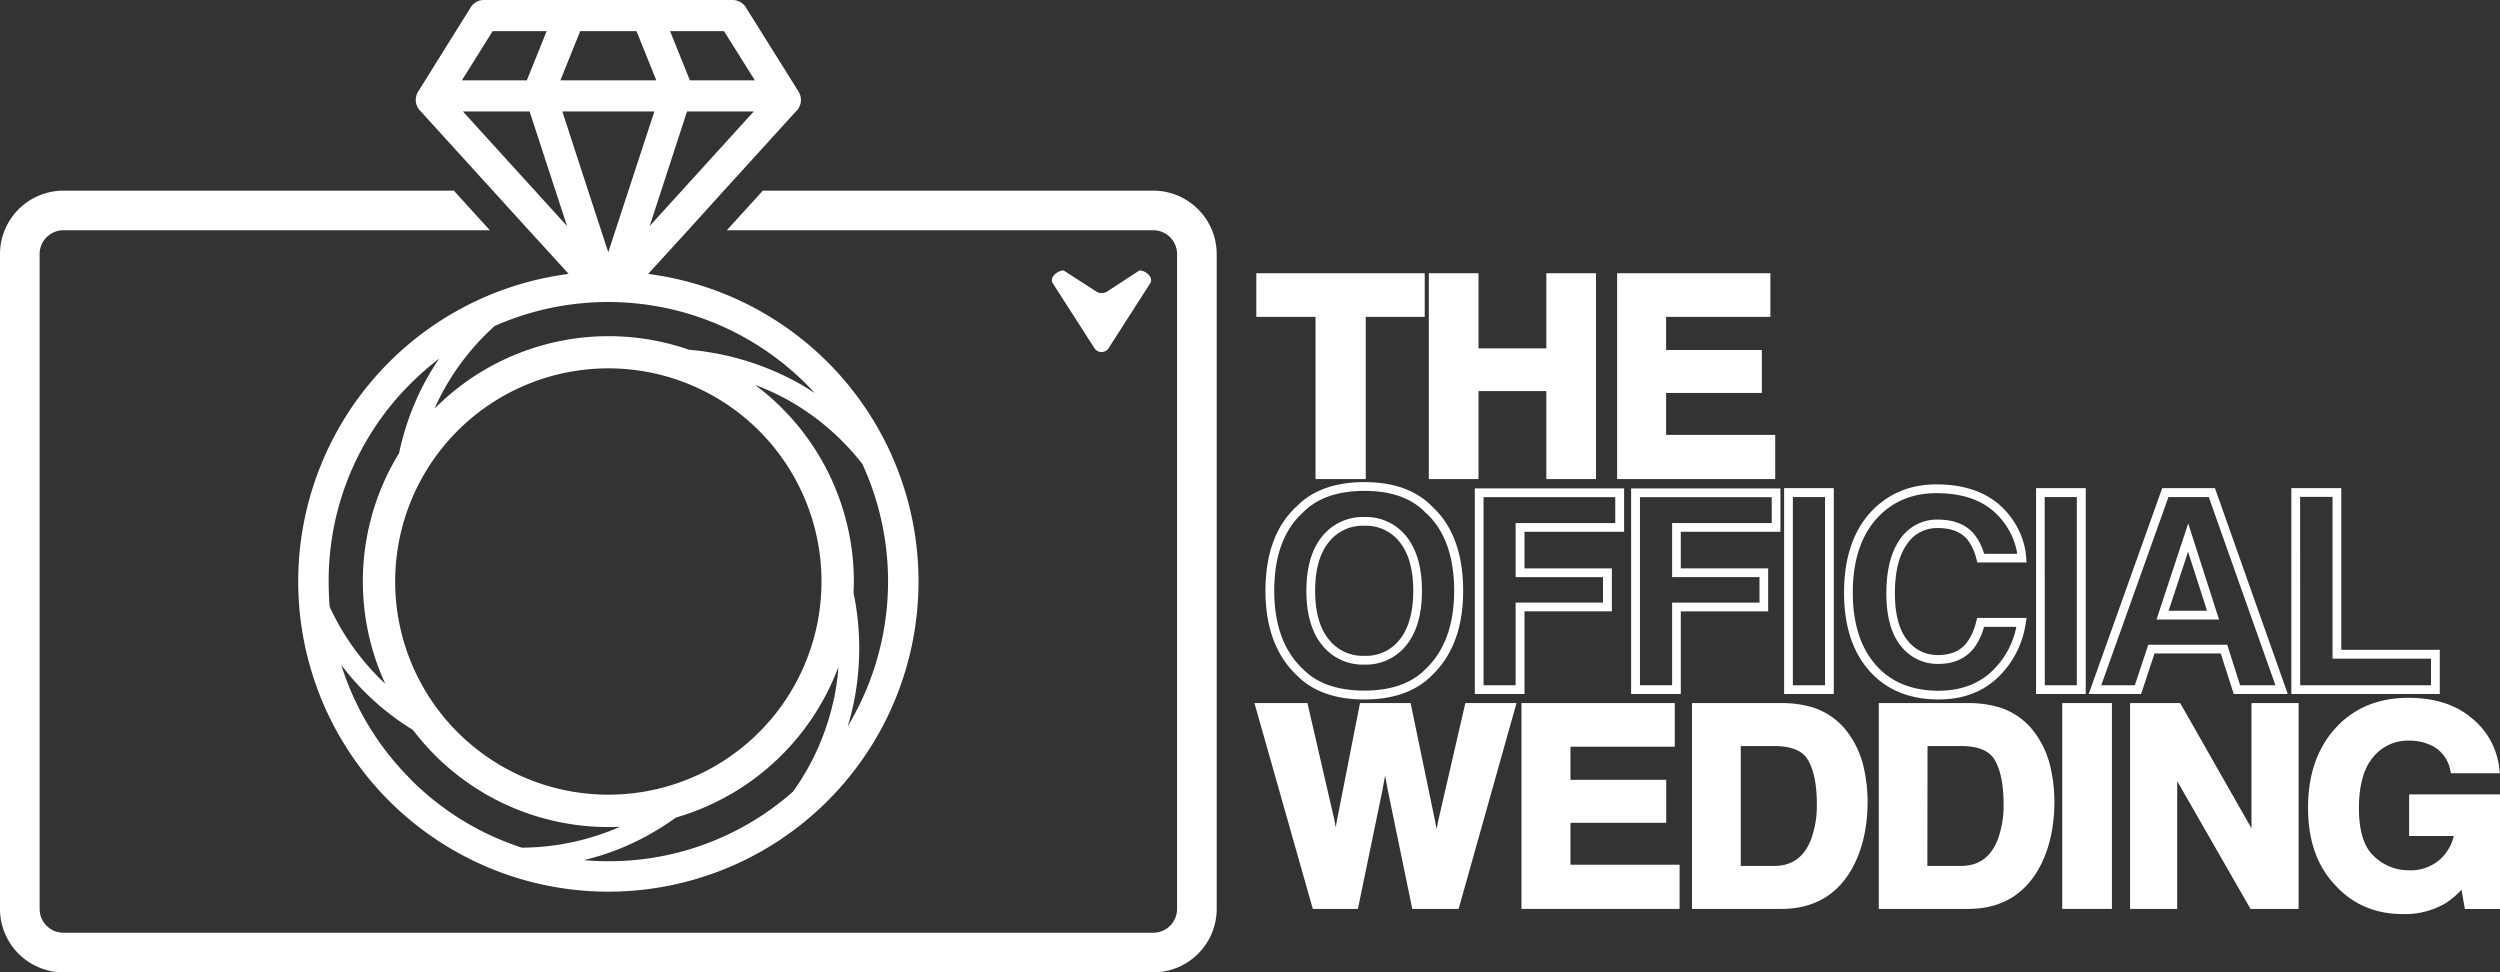 <svg xmlns="http://www.w3.org/2000/svg" viewBox="0 0 743.92 289.34"><rect x="0" y="0" width="743.92" height="289.34" fill="#333333" stroke="none"/><title>Asset 2</title><g id="a048648c-2f13-44b0-9aa1-544def3bc904" data-name="Layer 2"><g id="afddd6c3-45f6-44b7-b6eb-d3b4b86f71bf" data-name="Layer 1"><path d="M18.87,289.34A18.89,18.89,0,0,1,0,270.46V75.62A18.9,18.9,0,0,1,18.87,56.73H135.05l10.72,11.79H18.87a7.09,7.09,0,0,0-7.08,7.1V270.46a7.09,7.09,0,0,0,7.08,7.09H343.18a7.09,7.09,0,0,0,7.08-7.09V75.62a7.09,7.09,0,0,0-7.08-7.1H216.28L227,56.73H343.18a18.9,18.9,0,0,1,18.87,18.89V270.46a18.89,18.89,0,0,1-18.87,18.88Z" fill="#fff"/><path d="M191.84,82.65l5.53-6.08,7.32-8L215.4,56.73l21.32-23.44a4.74,4.74,0,0,0,1-5.88l-.18-.29-15.64-25A4.64,4.64,0,0,0,218,0H144a4.63,4.63,0,0,0-3.93,2.18L124.4,27.31a4.61,4.61,0,0,0-.09,4.69,4.46,4.46,0,0,0,.9,1.15l21.44,23.58,10.71,11.79,7.32,8,5.53,6.09Zm23.6-73.39,9.18,14.64H205.28L199.39,9.26Zm-11,23.9h19.86L202.89,56.73l-9.57,10.53,3.44-10.53ZM172.65,9.26H189.4l5.89,14.64H166.76Zm-26.05,0h16.07l-5.9,14.64H137.45Zm12.56,47.47L137.74,33.16h19.85l7.7,23.57,3.45,10.53Zm8.17-23.57h27.39L187,56.73l-3.86,11.79L181,75.06l-2.14-6.54L175,56.73Z" fill="#fff"/><path d="M330.07,103.31l12.31-19.18c.81-1.69-1.46-3.65-3.34-3.65l-9.84,6.43a3.42,3.42,0,0,1-2.75,0l-9.94-6.43c-1.88,0-4.15,2-3.34,3.65l12.31,19.18A2.55,2.55,0,0,0,330.07,103.31Z" fill="#fff"/><path d="M181,80.75A92.29,92.29,0,1,0,273.32,173,92.29,92.29,0,0,0,181,80.75ZM147.21,97a83.37,83.37,0,0,1,92.64,17.24c.88.89,1.75,1.8,2.59,2.72-1.66-1.1-3.34-2.14-5.08-3.1A81.71,81.71,0,0,0,206,104.16l-1-.1a73,73,0,0,0-75.68,17.52c.53-1.2,1.09-2.39,1.68-3.56A73.25,73.25,0,0,1,147.21,97ZM244.45,173A63.43,63.43,0,1,1,181,109.61,63.42,63.42,0,0,1,244.45,173Zm-146.65,0a82.67,82.67,0,0,1,24.37-58.84,85.73,85.73,0,0,1,8.54-7.46,76.81,76.81,0,0,0-5.15,8.68,79.05,79.05,0,0,0-6.8,19.46,72.88,72.88,0,0,0-4.12,68.62l-.56-.51a73.57,73.57,0,0,1-16-22.44C97.91,178.09,97.8,175.58,97.8,173.06Zm24.37,58.84a82.82,82.82,0,0,1-20.63-34,76.29,76.29,0,0,0,8.54,9.57,77.14,77.14,0,0,0,12.81,9.8A72.94,72.94,0,0,0,181,246.1c1.19,0,2.37,0,3.55-.09a73.94,73.94,0,0,1-29.26,6.23A82.84,82.84,0,0,1,122.17,231.9Zm126-24A74,74,0,0,1,236,235.54a82.59,82.59,0,0,1-55,20.73q-3.67,0-7.29-.32a75.8,75.8,0,0,0,13.47-4.58,78.53,78.53,0,0,0,13.93-8.09,73.38,73.38,0,0,0,48.37-44.83A71.2,71.2,0,0,1,248.18,207.92ZM254,176.47c0-1.13.08-2.27.08-3.41a73,73,0,0,0-29.36-58.5,71.74,71.74,0,0,1,9.79,4.49,73.81,73.81,0,0,1,22.09,19,83.5,83.5,0,0,1-4.38,78.13q1.09-3.51,1.84-7.1A81.64,81.64,0,0,0,254,176.47Z" fill="#fff"/><path d="M406,208.14c-8.7,0-15.47-2.43-20.14-7.22-6.17-5.82-9.3-14.27-9.3-25.12,0-11.06,3.14-19.51,9.31-25.13,4.67-4.78,11.44-7.21,20.13-7.21s15.46,2.43,20.12,7.22c6.15,5.61,9.27,14.07,9.27,25.12,0,10.84-3.12,19.3-9.26,25.12C421.45,205.71,414.67,208.14,406,208.14Zm0-62.07c-8,0-14.13,2.17-18.29,6.45l-.06.06c-5.63,5.1-8.48,12.91-8.48,23.22,0,10.11,2.86,17.93,8.5,23.25l0,0c4.16,4.28,10.31,6.45,18.29,6.45s14.13-2.17,18.28-6.45l0,0c5.62-5.32,8.47-13.14,8.47-23.25,0-10.31-2.85-18.12-8.45-23.23l-.06,0C420.11,148.24,414,146.07,406,146.07Zm0,51.69a15.47,15.47,0,0,1-12.64-5.86c-3.07-3.8-4.62-9.22-4.62-16.1s1.55-12.29,4.62-16.09A15.47,15.47,0,0,1,406,153.85a15.3,15.3,0,0,1,12.58,5.88c3,3.82,4.55,9.22,4.55,16.07s-1.53,12.29-4.56,16.09h0A15.3,15.3,0,0,1,406,197.76Zm0-41.31a12.83,12.83,0,0,0-10.61,4.89c-2.69,3.33-4.05,8.19-4.05,14.46s1.36,11.14,4.05,14.46A12.82,12.82,0,0,0,406,195.15a12.65,12.65,0,0,0,10.54-4.88c2.65-3.33,4-8.2,4-14.47s-1.34-11.1-4-14.45A12.67,12.67,0,0,0,406,156.45Z" fill="#fff"/><path d="M453.64,206.51H438.86V145.34h44.42v12.9H453.64v10.89h26v12.79h-26Zm-12.18-2.6H451V179.32h26v-7.59H451V155.64h29.65v-7.7H441.46Z" fill="#fff"/><path d="M500.15,206.51H485.37V145.34H529.8v12.9H500.15v10.89h26v12.79h-26ZM488,203.91h9.57V179.32h26v-7.59h-26V155.64h29.64v-7.7H488Z" fill="#fff"/><path d="M545.68,206.51H530.9V145.26h14.78Zm-12.18-2.6h9.57v-56H533.5Z" fill="#fff"/><path d="M576.87,208.14c-8.69,0-15.64-2.88-20.65-8.56s-7.49-13.47-7.49-23.22c0-10.54,2.86-18.82,8.52-24.59,5-5.06,11.33-7.63,19-7.63,10.16,0,17.73,3.45,22.48,10.27A22.6,22.6,0,0,1,602.94,166l.06,1.37H588.39l-.26-1a15.68,15.68,0,0,0-2.74-5.87c-1.94-2.26-4.79-3.36-8.72-3.36a10.62,10.62,0,0,0-9.26,4.84c-2.35,3.35-3.55,8.23-3.55,14.51s1.25,10.94,3.7,14a11.18,11.18,0,0,0,9.13,4.43c3.82,0,6.63-1.21,8.59-3.72a17.25,17.25,0,0,0,2.8-6.33l.26-1h14.71l-.25,1.51a27.83,27.83,0,0,1-8.45,16.35C589.81,206,583.93,208.14,576.87,208.14Zm-.66-61.39c-6.9,0-12.65,2.3-17.1,6.85h0c-5.16,5.26-7.78,12.92-7.78,22.76,0,9.1,2.3,16.34,6.84,21.5s10.79,7.68,18.7,7.68c6.38,0,11.66-1.91,15.71-5.66A24.88,24.88,0,0,0,600,186.53h-9.62a18.16,18.16,0,0,1-3,6.32c-2.45,3.12-6,4.71-10.63,4.71a13.81,13.81,0,0,1-11.15-5.4c-2.84-3.5-4.28-8.75-4.28-15.6s1.35-12.21,4-16a13.24,13.24,0,0,1,11.39-5.94c4.67,0,8.27,1.43,10.7,4.27a17,17,0,0,1,3,5.91h9.86a20.89,20.89,0,0,0-3.66-8.9C592.26,149.74,585.6,146.75,576.21,146.75Z" fill="#fff"/><path d="M620.65,206.51H605.87V145.26h14.78Zm-12.18-2.6H618v-56h-9.57Z" fill="#fff"/><path d="M680.77,206.51H664.69l-3.87-12.06h-19.7l-4,12.06H621.53l21.87-61.25h15.7Zm-14.18-2.6h10.5l-19.83-56h-12l-20,56h10l4-12.06h23.49Zm-6.28-19.56h-18.6l9.43-28.59Zm-15-2.61h11.43l-5.64-17.57Z" fill="#fff"/><path d="M726,206.51H681.83V145.26h14.86v48.1H726Zm-41.54-2.6h38.93V196H694.09V147.86h-9.65Z" fill="#fff"/><polygon points="391.46 142.56 406.4 142.56 406.4 94.29 423.95 94.29 423.95 81.3 373.84 81.3 373.84 94.29 391.46 94.29 391.46 142.56" fill="#fff"/><polygon points="439.95 116.38 460.14 116.38 460.14 142.56 474.92 142.56 474.92 81.3 460.14 81.3 460.14 103.67 439.95 103.67 439.95 81.3 425.17 81.3 425.17 142.56 439.95 142.56 439.95 116.38" fill="#fff"/><polygon points="528.25 129.41 495.78 129.41 495.78 116.93 524.27 116.93 524.27 104.14 495.78 104.14 495.78 94.29 526.81 94.29 526.81 81.3 481.2 81.3 481.2 142.56 528.25 142.56 528.25 129.41" fill="#fff"/><polygon points="427.98 244.2 427.48 246.68 426.93 243.82 419.75 209.21 404.69 209.21 397.85 244.05 397.46 246.19 397.04 243.86 389.05 209.21 373.28 209.21 390.65 270.46 404.07 270.46 411.38 235.09 412.16 230.77 412.96 235.12 420.25 270.46 434.04 270.46 451.27 209.21 436.04 209.21 427.98 244.2" fill="#fff"/><polygon points="467.32 244.84 495.81 244.84 495.81 232.05 467.32 232.05 467.32 222.2 498.36 222.2 498.36 209.21 452.74 209.21 452.74 270.46 499.79 270.46 499.79 257.31 467.32 257.31 467.32 244.84" fill="#fff"/><path d="M550.2,218.47a20.77,20.77,0,0,0-10.65-7.93,32.27,32.27,0,0,0-9.48-1.33H503.48v61.25h26.59c9.32,0,16.32-3.9,20.8-11.59,3.23-5.59,4.87-12.47,4.87-20.47a47.08,47.08,0,0,0-1.15-10A27.32,27.32,0,0,0,550.2,218.47ZM518,222h10c5,0,8.44,1.39,10,4.15,1.75,3,2.63,7.38,2.63,13.09a29,29,0,0,1-1.78,10.69c-2.08,5.21-5.65,7.74-10.9,7.74H518Z" fill="#fff"/><path d="M605.79,218.47a20.77,20.77,0,0,0-10.65-7.93,32.27,32.27,0,0,0-9.48-1.33H559.07v61.25h26.59c9.32,0,16.32-3.9,20.8-11.59,3.23-5.59,4.87-12.47,4.87-20.47a47.08,47.08,0,0,0-1.15-10A27.32,27.32,0,0,0,605.79,218.47ZM573.57,222h10c5,0,8.44,1.39,10,4.15,1.75,3,2.63,7.38,2.63,13.09a29,29,0,0,1-1.78,10.69c-2.08,5.21-5.65,7.74-10.9,7.74h-10Z" fill="#fff"/><rect x="613.66" y="209.21" width="14.78" height="61.25" fill="#fff"/><polygon points="669.97 246.49 648.75 209.21 633.84 209.21 633.84 270.46 647.86 270.46 647.86 232.43 669.68 270.46 683.99 270.46 683.99 209.21 669.97 209.21 669.97 246.49" fill="#fff"/><path d="M716.88,236.38v12.39h13.28a13.42,13.42,0,0,1-4.13,7,13.16,13.16,0,0,1-9.24,3.2,14.79,14.79,0,0,1-10.34-4.15c-3-2.72-4.51-7.54-4.51-14.32s1.43-11.92,4.25-15.22a13.24,13.24,0,0,1,10.64-4.89,15.41,15.41,0,0,1,6.2,1.21,10.16,10.16,0,0,1,6.06,7.5l.24,1h14.55l-.17-1.45a22.4,22.4,0,0,0-8.24-15c-4.74-4-11.06-6-18.8-6-8.93,0-16.23,3-21.69,9s-8.18,13.92-8.18,23.7,2.73,17.45,8.11,23.07C700.1,269.12,706.85,272,715,272a23.79,23.79,0,0,0,12.61-3.16,24.38,24.38,0,0,0,4.86-4.09l1,5.74h10.52V236.38Z" fill="#fff"/></g></g></svg>